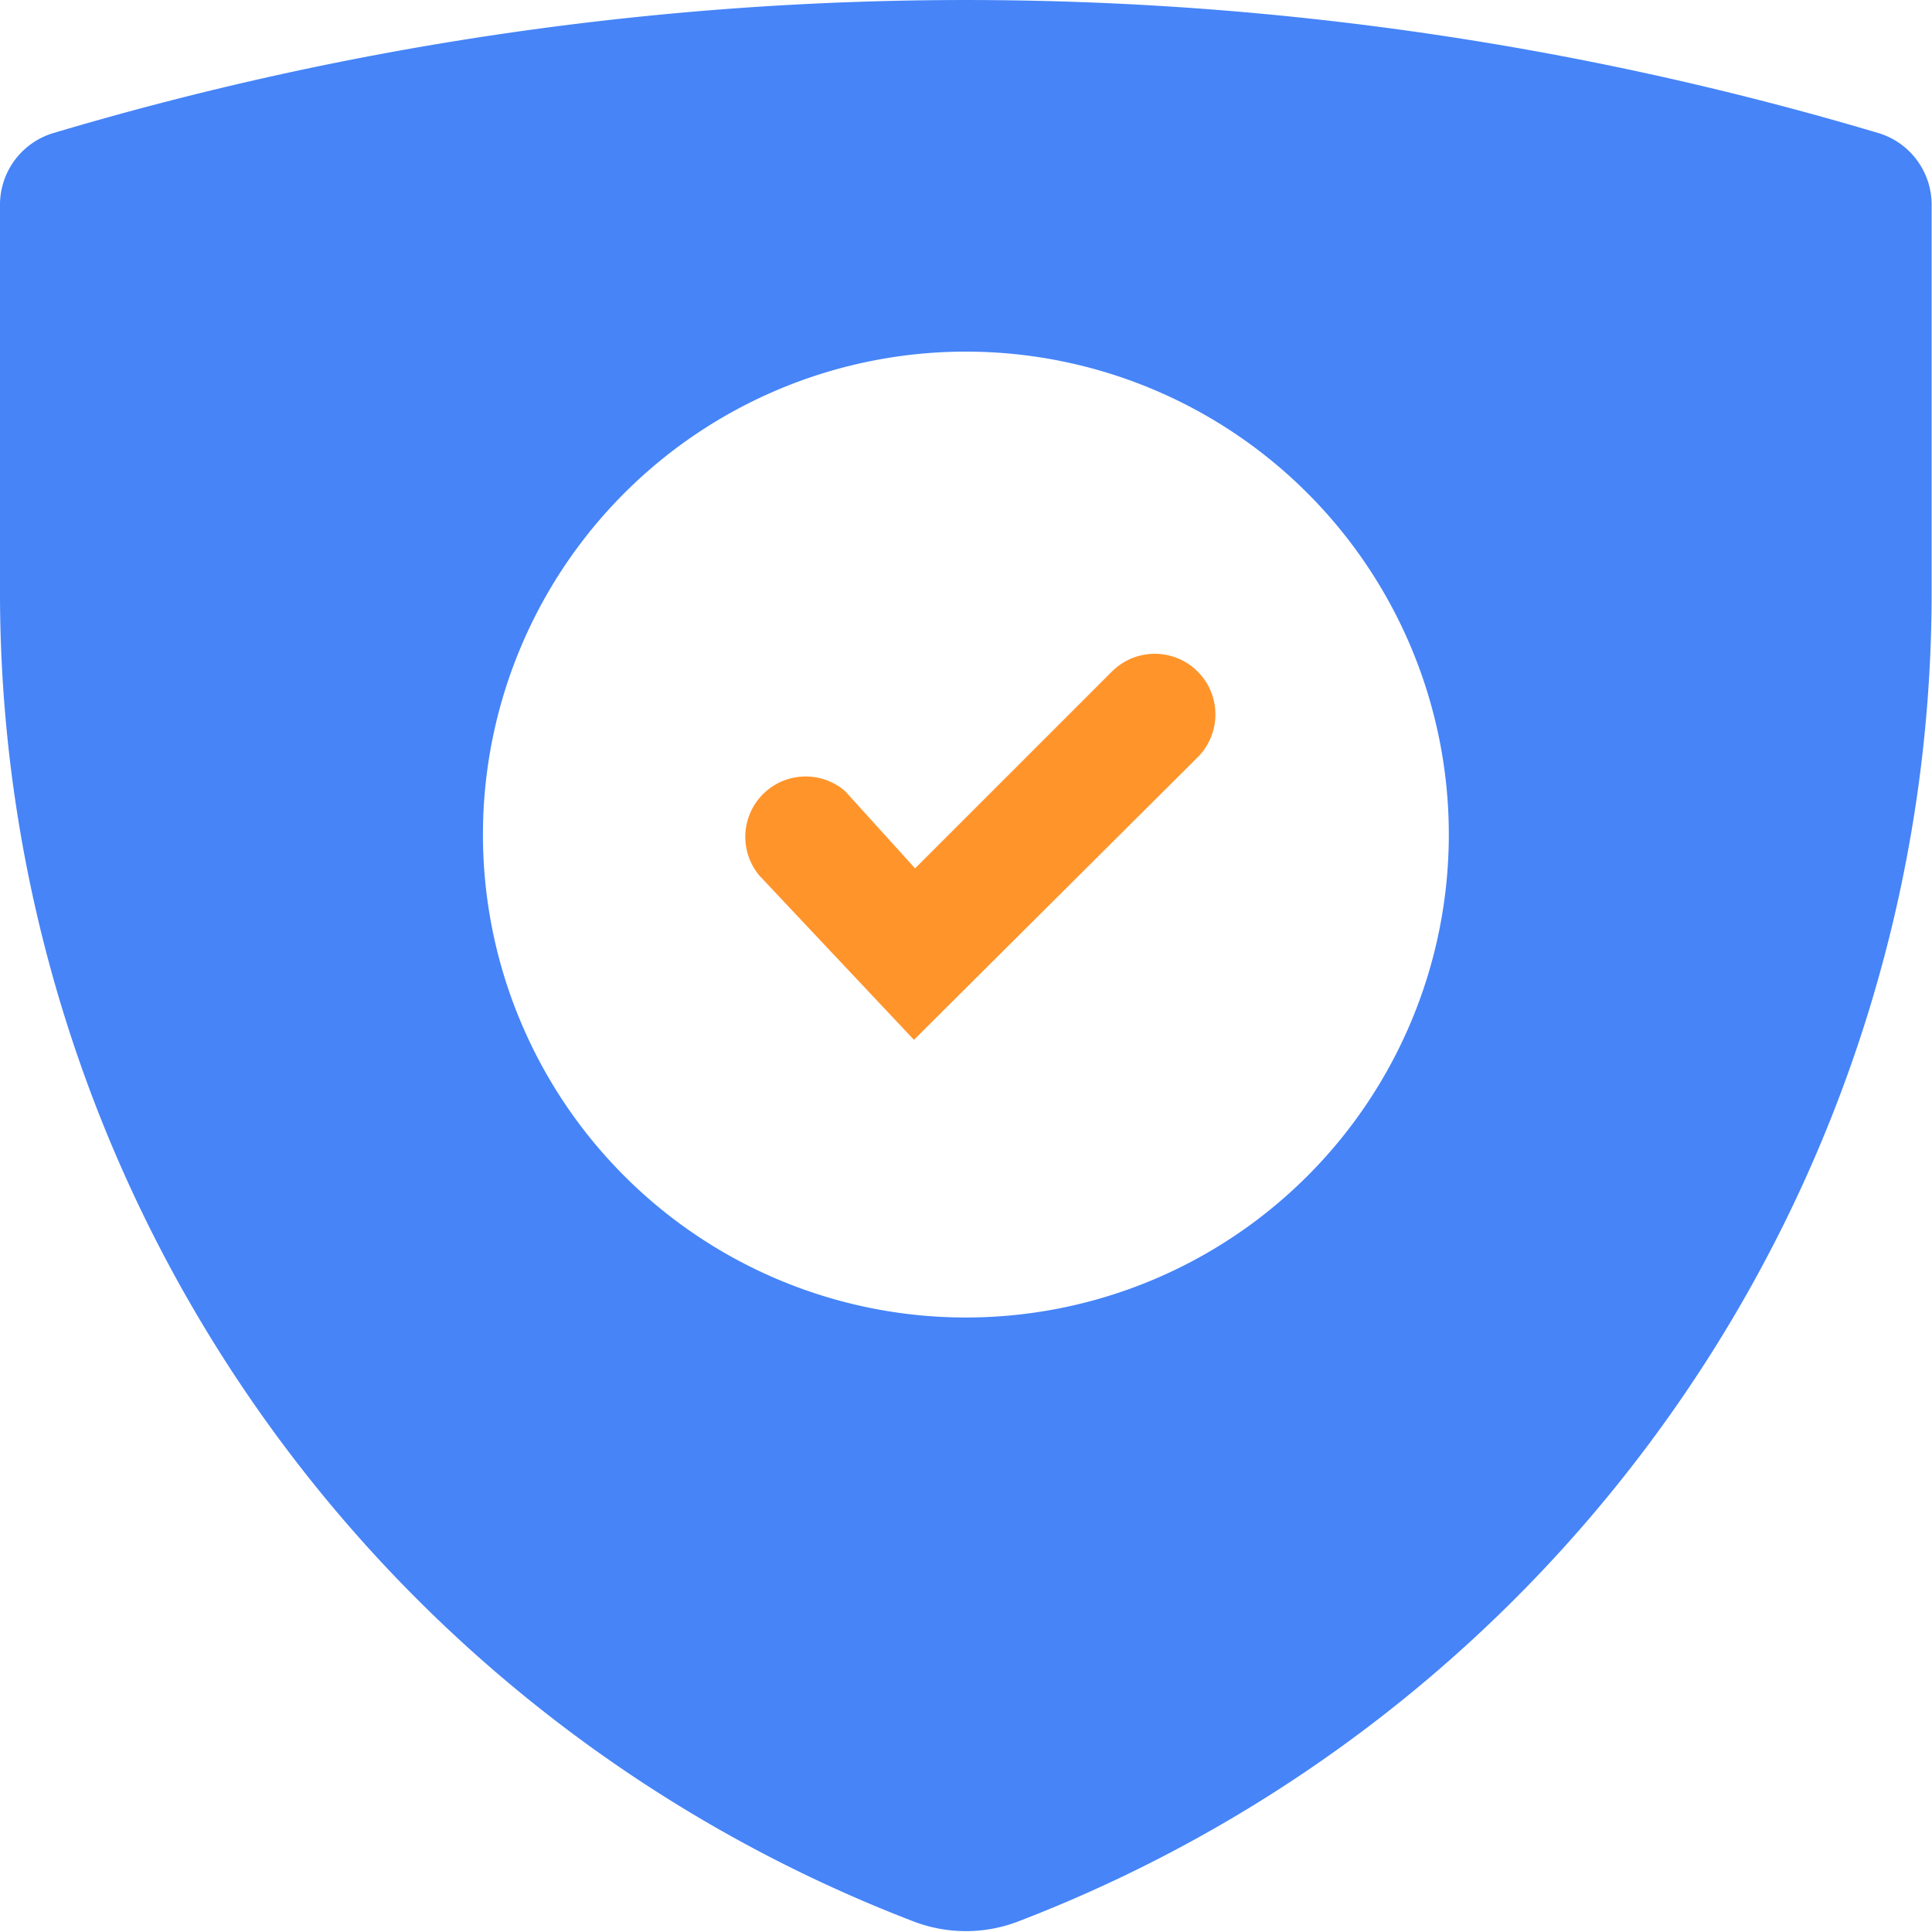 <svg width="32" height="32" viewBox="0 0 32 32" xmlns="http://www.w3.org/2000/svg">
    <g fill-rule="nonzero" fill="none">
        <path d="m18.417 11.123-3.26 3.26-1.16-1.28a1 1 0 0 0-1.419 1.4l2.56 2.72 4.699-4.68a1.004 1.004 0 1 0-1.42-1.42z" fill="#FF942B"/>
        <path d="M31.115 2.205a52.932 52.932 0 0 0-30.235 0 1.24 1.24 0 0 0-.88 1.2v6.419A23.576 23.576 0 0 0 15.118 31.82a2.42 2.42 0 0 0 1.76 0A23.576 23.576 0 0 0 31.994 9.824v-6.42a1.24 1.24 0 0 0-.88-1.2zM15.998 21.822a7.999 7.999 0 1 1 0-15.998 7.999 7.999 0 0 1 0 15.998z" fill="#4684F8"/>
    </g>
</svg>
